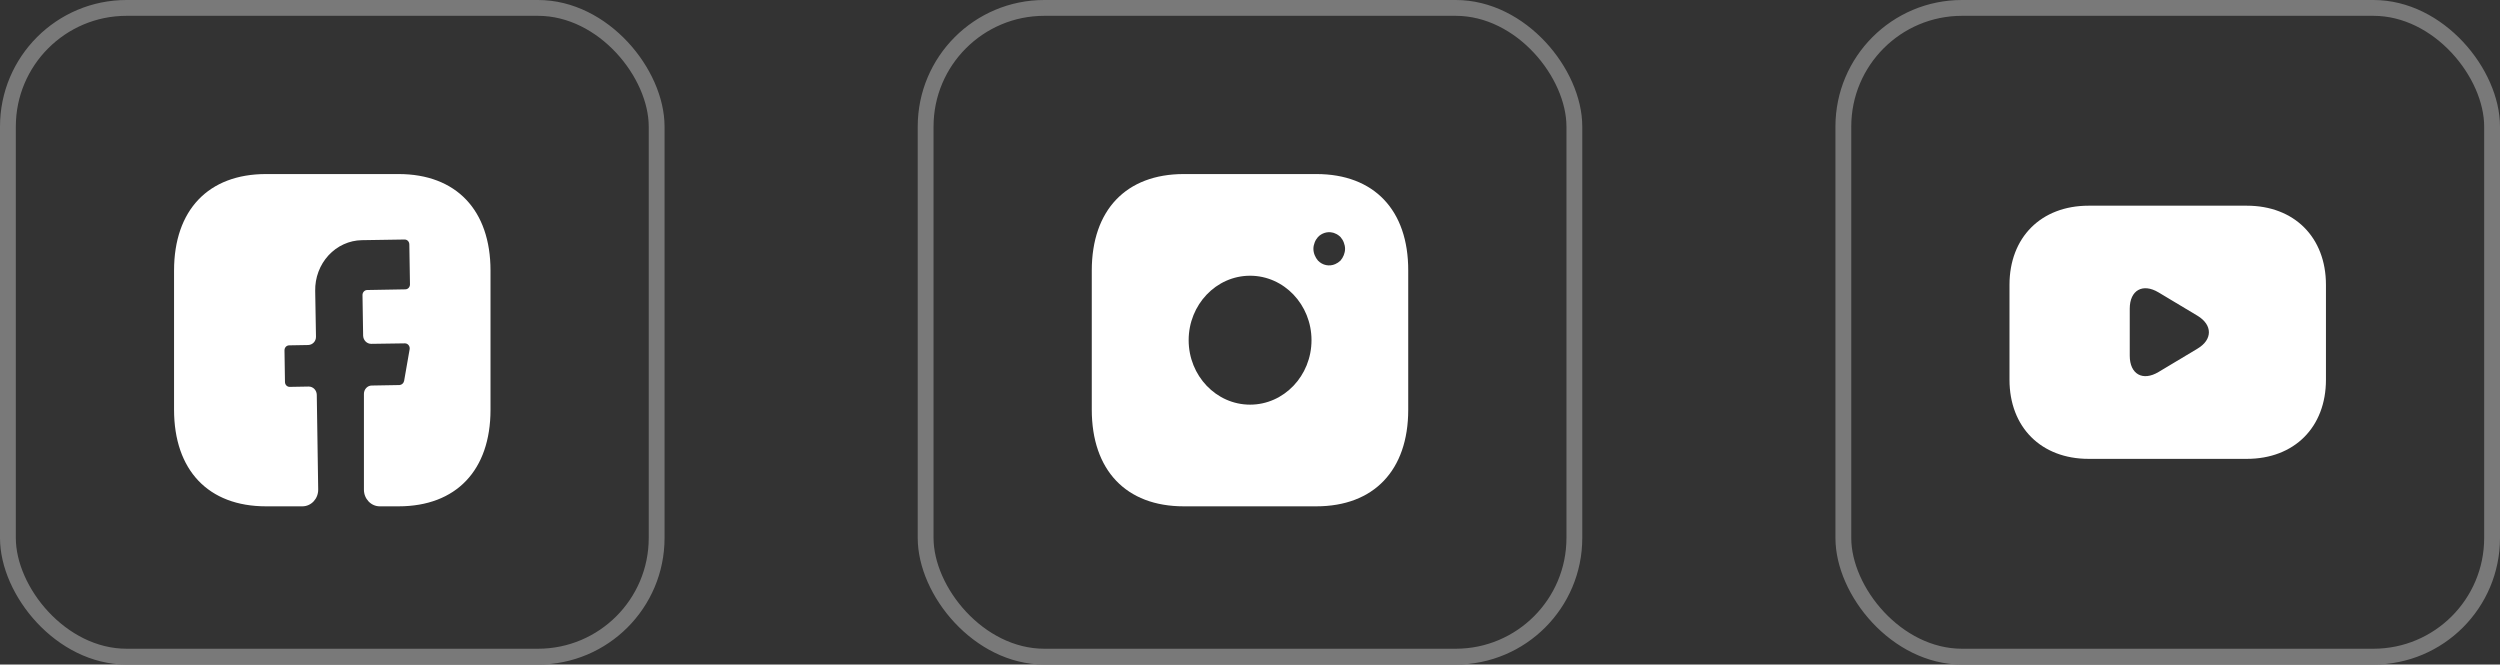 <svg width="158" height="42" viewBox="0 0 158 42" fill="none" xmlns="http://www.w3.org/2000/svg">
<rect x="0" y="0" width="158" height="42" fill="#333333" stroke="none"/>
<g id="Social Networks">
<g id="facebook">
<rect id="Rectangle 21" x="0.5" y="0.5" width="41" height="41" rx="7.5" stroke="#797979"/>
<path id="Vector" d="M31 25.899C31 29.721 28.83 32 25.19 32H24C23.45 32 23 31.527 23 30.95V24.892C23 24.608 23.22 24.366 23.49 24.366L25.25 24.335C25.39 24.325 25.51 24.22 25.54 24.073L25.89 22.067C25.897 22.021 25.894 21.975 25.882 21.931C25.87 21.887 25.849 21.846 25.821 21.811C25.792 21.776 25.757 21.748 25.717 21.729C25.677 21.709 25.634 21.699 25.59 21.7L23.46 21.731C23.18 21.731 22.96 21.5 22.95 21.216L22.91 18.644C22.91 18.476 23.04 18.329 23.21 18.329L25.61 18.287C25.78 18.287 25.91 18.151 25.91 17.972L25.87 15.452C25.87 15.274 25.74 15.137 25.57 15.137L22.87 15.179C22.476 15.185 22.087 15.273 21.725 15.438C21.363 15.602 21.036 15.84 20.762 16.137C20.488 16.435 20.273 16.786 20.128 17.171C19.983 17.556 19.913 17.968 19.92 18.381L19.97 21.269C19.98 21.563 19.76 21.794 19.48 21.805L18.28 21.826C18.11 21.826 17.98 21.962 17.98 22.14L18.01 24.136C18.01 24.314 18.14 24.451 18.31 24.451L19.51 24.43C19.79 24.43 20.01 24.66 20.02 24.944L20.11 30.929C20.12 31.517 19.67 32 19.11 32H16.81C13.17 32 11 29.721 11 25.889V17.101C11 13.278 13.17 11 16.81 11H25.19C28.83 11 31 13.278 31 17.101V25.899Z" fill="white"/>
</g>
<g id="instagram">
<rect id="Rectangle 21_2" x="58.5" y="0.5" width="41" height="41" rx="7.5" stroke="#797979"/>
<path id="Vector_2" d="M83.197 11H74.813C71.171 11 69 13.278 69 17.101V25.889C69 29.721 71.171 32 74.813 32H83.187C86.829 32 89 29.721 89 25.899V17.101C89.01 13.278 86.839 11 83.197 11ZM79.005 25.574C76.864 25.574 75.123 23.747 75.123 21.5C75.123 19.253 76.864 17.426 79.005 17.426C81.146 17.426 82.887 19.253 82.887 21.5C82.887 23.747 81.146 25.574 79.005 25.574ZM84.928 16.124C84.878 16.25 84.808 16.366 84.718 16.471C84.618 16.565 84.508 16.639 84.388 16.691C84.206 16.772 84.005 16.794 83.81 16.755C83.616 16.716 83.438 16.617 83.297 16.471C83.207 16.366 83.137 16.25 83.087 16.124C83.036 15.998 83.008 15.862 83.007 15.725C83.007 15.588 83.037 15.452 83.087 15.326C83.137 15.19 83.207 15.085 83.297 14.979C83.527 14.738 83.877 14.623 84.198 14.696C84.268 14.707 84.328 14.727 84.388 14.759C84.448 14.78 84.508 14.812 84.568 14.854C84.618 14.885 84.668 14.938 84.718 14.979C84.808 15.085 84.878 15.19 84.928 15.326C84.978 15.452 85.008 15.588 85.008 15.725C85.008 15.861 84.978 15.998 84.928 16.124Z" fill="white"/>
</g>
<g id="youtube">
<rect id="Rectangle 21_3" x="116.5" y="0.5" width="41" height="41" rx="7.5" stroke="#797979"/>
<path id="Vector_3" d="M142 13H132C129 13 127 15 127 18V24C127 27 129 29 132 29H142C145 29 147 27 147 24V18C147 15 145 13 142 13ZM138.89 22.03L136.42 23.51C135.42 24.11 134.6 23.65 134.6 22.48V19.51C134.6 18.34 135.42 17.88 136.42 18.48L138.89 19.96C139.84 20.54 139.84 21.46 138.89 22.03Z" fill="white"/>
</g>
</g>
</svg>
